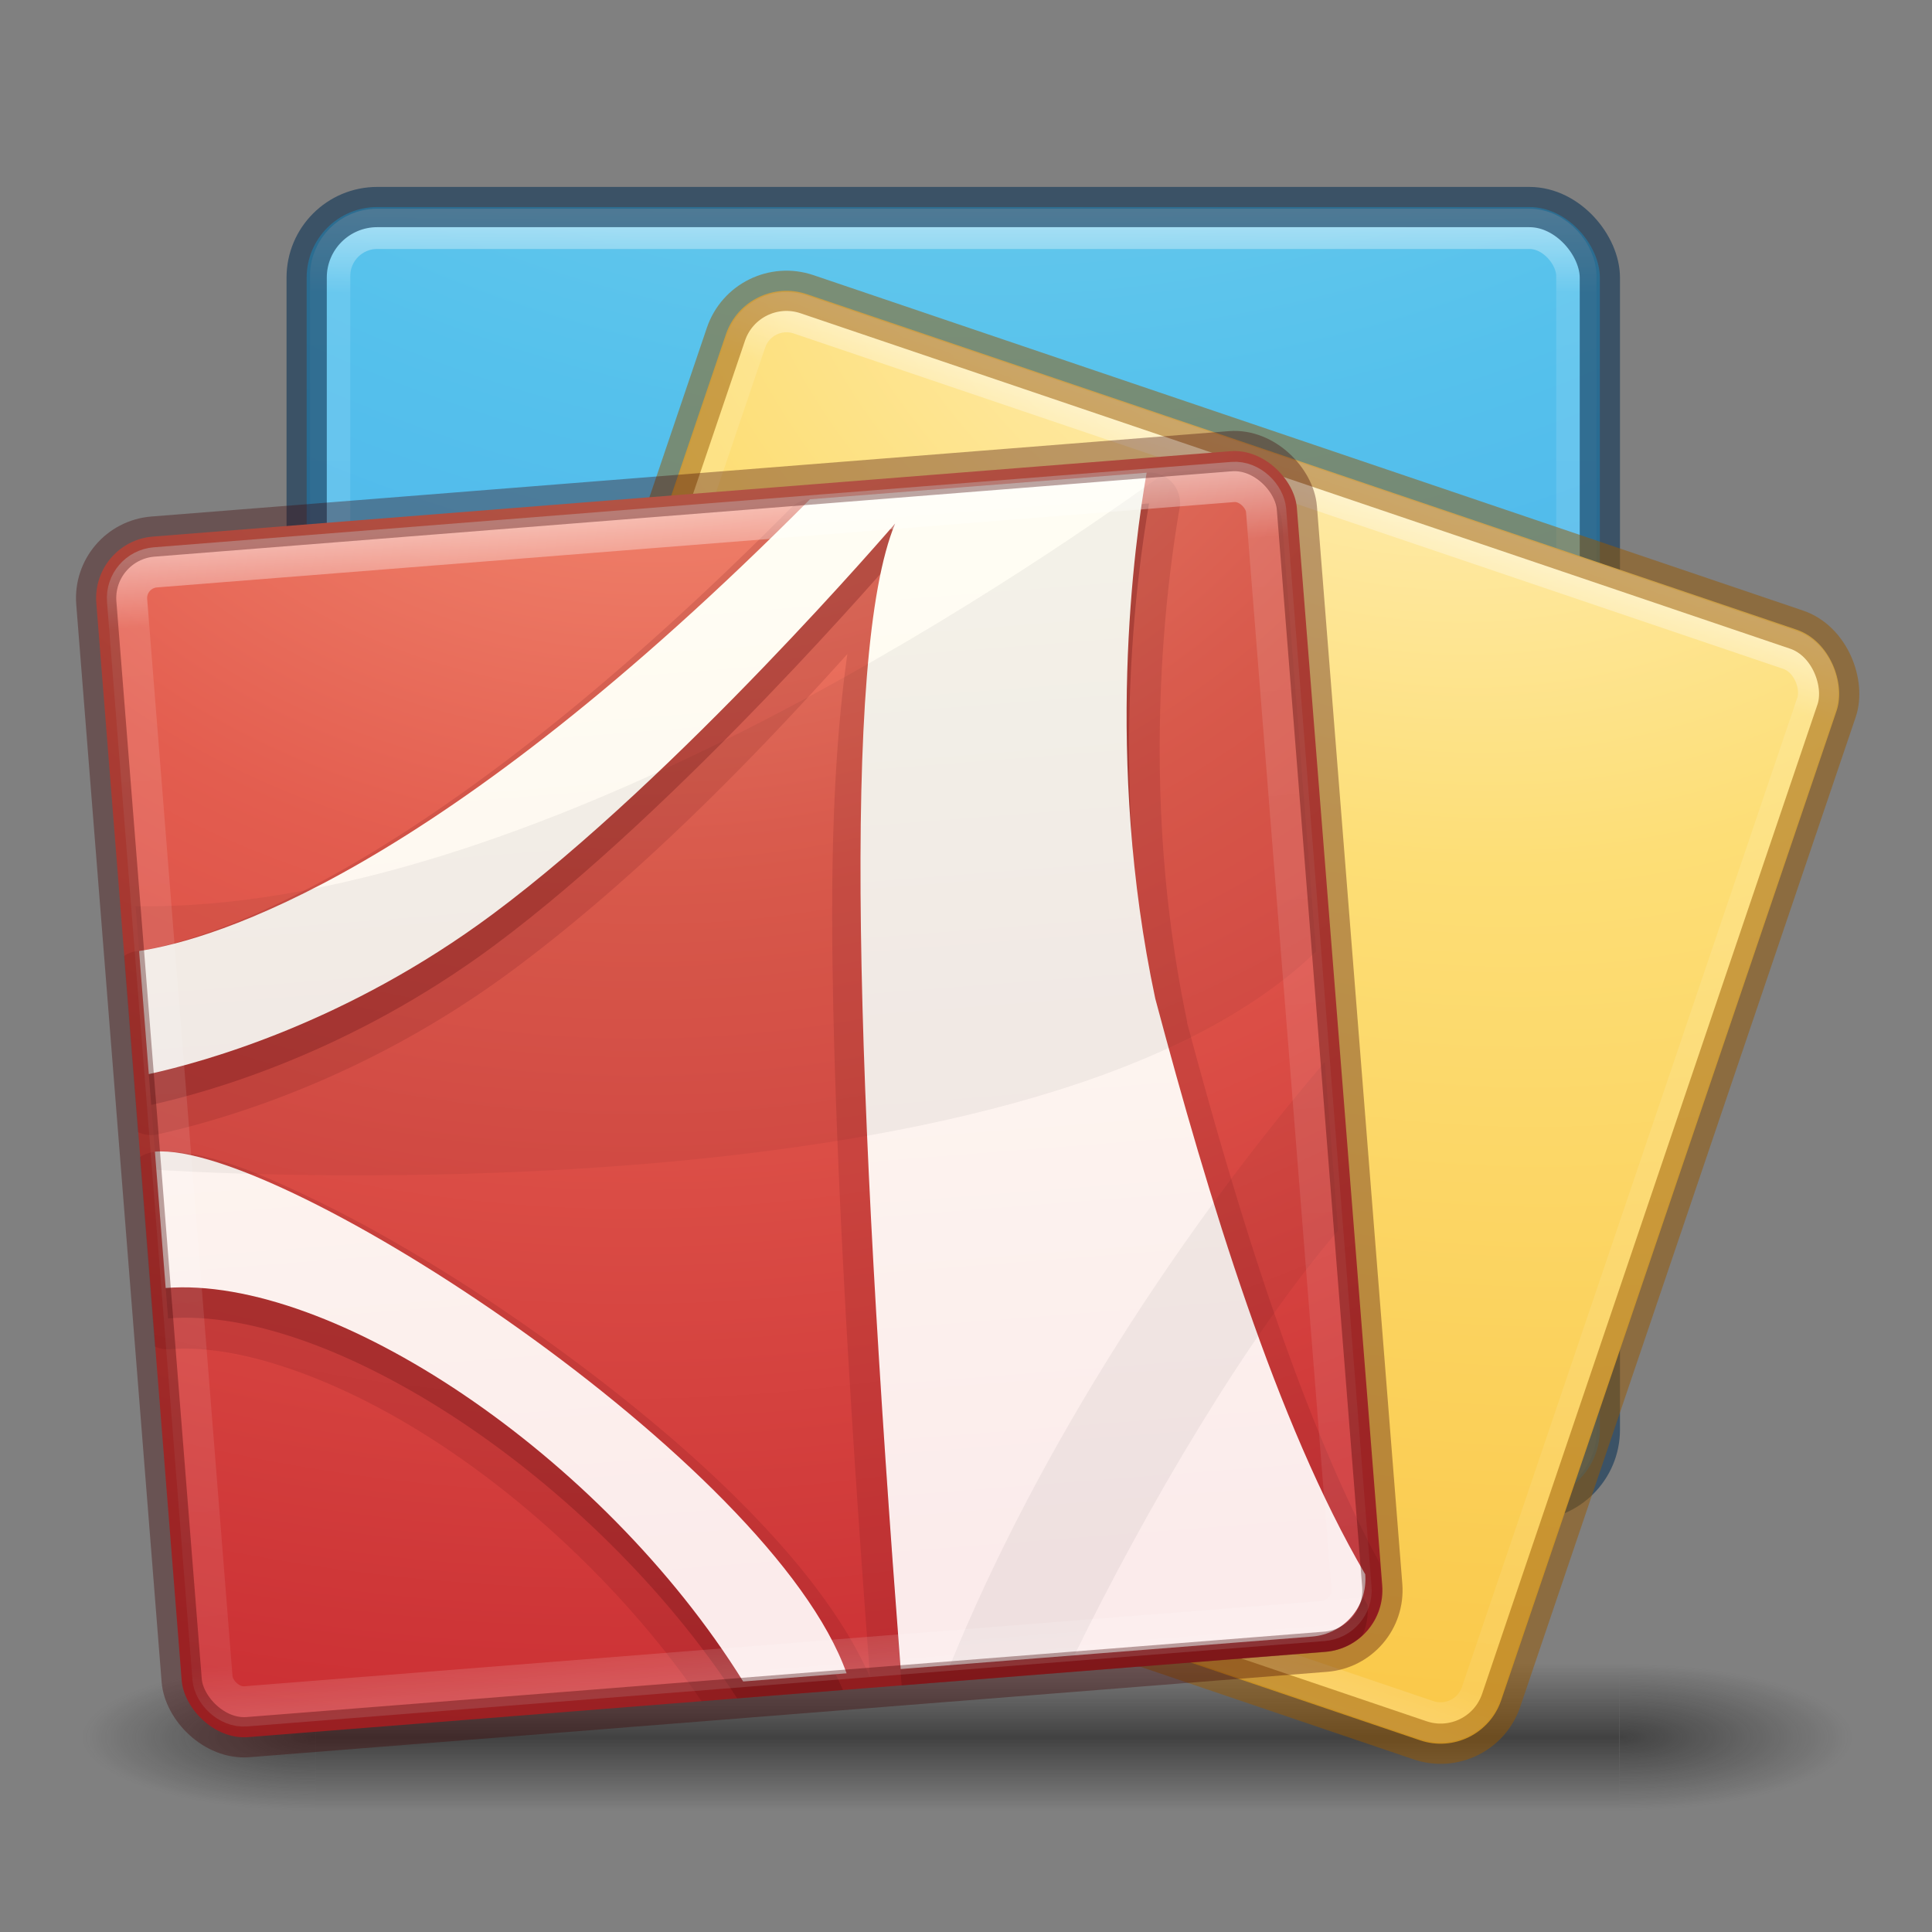<?xml version="1.0" encoding="UTF-8" standalone="no"?>
<!-- Created with Inkscape (http://www.inkscape.org/) -->

<svg
   xmlns:dc="http://purl.org/dc/elements/1.1/"
   xmlns:cc="http://creativecommons.org/ns#"
   xmlns:rdf="http://www.w3.org/1999/02/22-rdf-syntax-ns#"
   xmlns:svg="http://www.w3.org/2000/svg"
   xmlns="http://www.w3.org/2000/svg"
   xmlns:xlink="http://www.w3.org/1999/xlink"
   xmlns:sodipodi="http://sodipodi.sourceforge.net/DTD/sodipodi-0.dtd"
   xmlns:inkscape="http://www.inkscape.org/namespaces/inkscape"
   version="1.1"
   width="48"
   height="48"
   id="svg6333"
   inkscape:version="0.48.4 r9939"
   sodipodi:docname="pdfshuffler.svg">
  <rect width="100%" height="100%" fill="#808080" stroke="none"/>
  <sodipodi:namedview
     pagecolor="#ffffff"
     bordercolor="#666666"
     borderopacity="1"
     objecttolerance="10"
     gridtolerance="10"
     guidetolerance="10"
     inkscape:pageopacity="0"
     inkscape:pageshadow="2"
     inkscape:window-width="1855"
     inkscape:window-height="1056"
     id="namedview49"
     showgrid="true"
     inkscape:zoom="14.4375"
     inkscape:cx="11.878788"
     inkscape:cy="26.458875"
     inkscape:window-x="65"
     inkscape:window-y="24"
     inkscape:window-maximized="1"
     inkscape:current-layer="svg6333"
     inkscape:snap-global="false">
    <inkscape:grid
       type="xygrid"
       id="grid4533"
       empspacing="5"
       visible="true"
       enabled="true"
       snapvisiblegridlinesonly="true" />
  </sodipodi:namedview>
  <defs
     id="defs6335">
    <linearGradient
       x1="167.983"
       y1="8.508"
       x2="167.983"
       y2="54.78"
       id="linearGradient5809"
       xlink:href="#linearGradient5803"
       gradientUnits="userSpaceOnUse"
       gradientTransform="translate(-130,1.759402e-6)" />
    <linearGradient
       id="linearGradient5803">
      <stop
         id="stop5805"
         style="stop-color:#fff5ef;stop-opacity:1"
         offset="0" />
      <stop
         id="stop5807"
         style="stop-color:#fef8dd;stop-opacity:1"
         offset="1" />
    </linearGradient>
    <linearGradient
       x1="27.096"
       y1="10.881"
       x2="27.096"
       y2="39.151"
       id="linearGradient5801"
       xlink:href="#linearGradient3895-9-0-3-5-2-0-4-9"
       gradientUnits="userSpaceOnUse"
       gradientTransform="matrix(1.41,0,0,1.41,0.391,-2.256)" />
    <linearGradient
       id="linearGradient3895-9-0-3-5-2-0-4-9">
      <stop
         id="stop3897-0-5-7-89-6-6-7-0"
         style="stop-color:#dc5639;stop-opacity:1"
         offset="0" />
      <stop
         id="stop3899-8-7-06-3-8-3-8-0"
         style="stop-color:#9d0f0f;stop-opacity:1"
         offset="1" />
    </linearGradient>
    <linearGradient
       x1="24"
       y1="5"
       x2="24"
       y2="43"
       id="linearGradient3381-5-4"
       xlink:href="#linearGradient3924-2-2-5-8"
       gradientUnits="userSpaceOnUse"
       gradientTransform="matrix(1.432,0,0,1.436,-2.378,-2.471)" />
    <linearGradient
       id="linearGradient3924-2-2-5-8">
      <stop
         id="stop3926-9-4-9-6"
         style="stop-color:#ffffff;stop-opacity:1"
         offset="0" />
      <stop
         id="stop3928-9-8-6-5"
         style="stop-color:#ffffff;stop-opacity:0.235"
         offset="0.063" />
      <stop
         id="stop3930-3-5-1-7"
         style="stop-color:#ffffff;stop-opacity:0.157"
         offset="0.951" />
      <stop
         id="stop3932-8-0-4-8"
         style="stop-color:#ffffff;stop-opacity:0.392"
         offset="1" />
    </linearGradient>
    <radialGradient
       cx="6.73"
       cy="9.957"
       r="12.672"
       fx="6.2"
       fy="9.957"
       id="radialGradient3402-7-1-6"
       xlink:href="#linearGradient2867-449-88-871-390-598-476-591-434-148-57-177-8-3-3-6-4-8-8-8"
       gradientUnits="userSpaceOnUse"
       gradientTransform="matrix(0,13.394,-16.444,0,196.902,-114.894)" />
    <linearGradient
       id="linearGradient2867-449-88-871-390-598-476-591-434-148-57-177-8-3-3-6-4-8-8-8">
      <stop
         id="stop3750-1-0-7-6-6-1-3-9"
         style="stop-color:#ffcd7d;stop-opacity:1"
         offset="0" />
      <stop
         id="stop3752-3-7-4-0-32-8-923-0"
         style="stop-color:#fc8f36;stop-opacity:1"
         offset="0.262" />
      <stop
         id="stop3754-1-8-5-2-7-6-7-1"
         style="stop-color:#e23a0e;stop-opacity:1"
         offset="0.705" />
      <stop
         id="stop3756-1-6-2-6-6-1-96-6"
         style="stop-color:#ac441f;stop-opacity:1"
         offset="1" />
    </linearGradient>
    <radialGradient
       cx="4.993"
       cy="43.5"
       r="2.5"
       fx="4.993"
       fy="43.5"
       id="radialGradient3337-2-2"
       xlink:href="#linearGradient3688-166-749-4-0-3-8"
       gradientUnits="userSpaceOnUse"
       gradientTransform="matrix(2.004,0,0,1.4,27.988,-17.4)" />
    <linearGradient
       id="linearGradient3688-166-749-4-0-3-8">
      <stop
         id="stop2883-4-0-1-8"
         style="stop-color:#181818;stop-opacity:1"
         offset="0" />
      <stop
         id="stop2885-9-2-9-6"
         style="stop-color:#181818;stop-opacity:0"
         offset="1" />
    </linearGradient>
    <radialGradient
       cx="4.993"
       cy="43.5"
       r="2.5"
       fx="4.993"
       fy="43.5"
       id="radialGradient3339-1-4"
       xlink:href="#linearGradient3688-464-309-9-2-4-2"
       gradientUnits="userSpaceOnUse"
       gradientTransform="matrix(2.004,0,0,1.4,-20.012,-104.4)" />
    <linearGradient
       id="linearGradient3688-464-309-9-2-4-2">
      <stop
         id="stop2889-7-9-6-9"
         style="stop-color:#181818;stop-opacity:1"
         offset="0" />
      <stop
         id="stop2891-6-6-1-7"
         style="stop-color:#181818;stop-opacity:0"
         offset="1" />
    </linearGradient>
    <linearGradient
       id="linearGradient3702-501-757-8-4-1-1">
      <stop
         id="stop2895-8-9-9-1"
         style="stop-color:#181818;stop-opacity:0"
         offset="0" />
      <stop
         id="stop2897-7-8-7-7"
         style="stop-color:#181818;stop-opacity:1"
         offset="0.5" />
      <stop
         id="stop2899-4-5-1-5"
         style="stop-color:#181818;stop-opacity:0"
         offset="1" />
    </linearGradient>
    <linearGradient
       x1="25.058"
       y1="47.028"
       x2="25.058"
       y2="39.999"
       id="linearGradient6394"
       xlink:href="#linearGradient3702-501-757-8-4-1-1"
       gradientUnits="userSpaceOnUse" />
    <linearGradient
       inkscape:collect="always"
       xlink:href="#linearGradient5803"
       id="linearGradient3028"
       gradientUnits="userSpaceOnUse"
       gradientTransform="translate(-130,1.759402e-6)"
       x1="167.983"
       y1="8.508"
       x2="167.983"
       y2="54.78" />
    <linearGradient
       inkscape:collect="always"
       xlink:href="#linearGradient3895-9-0-3-5-2-0-4-9"
       id="linearGradient3032"
       gradientUnits="userSpaceOnUse"
       gradientTransform="matrix(1.41,0,0,1.41,0.391,-2.256)"
       x1="27.096"
       y1="10.881"
       x2="27.096"
       y2="39.151" />
    <linearGradient
       inkscape:collect="always"
       xlink:href="#linearGradient3924-2-2-5-8"
       id="linearGradient3035"
       gradientUnits="userSpaceOnUse"
       gradientTransform="matrix(0.837,0,0,0.839,3.601,1.071)"
       x1="24"
       y1="5"
       x2="24"
       y2="43" />
    <radialGradient
       inkscape:collect="always"
       xlink:href="#linearGradient2867-449-88-871-390-598-476-591-434-148-57-177"
       id="radialGradient3038"
       gradientUnits="userSpaceOnUse"
       gradientTransform="matrix(0,7.824,-9.606,0,120.015,-64.603)"
       cx="6.73"
       cy="9.957"
       fx="6.2"
       fy="9.957"
       r="12.672" />
    <linearGradient
       y2="3.899"
       x2="24"
       y1="44"
       x1="24"
       gradientTransform="matrix(1.41,0,0,1.41,-1.846,-1.846)"
       gradientUnits="userSpaceOnUse"
       id="linearGradient3059"
       xlink:href="#linearGradient3707-319-631-407-324"
       inkscape:collect="always" />
    <radialGradient
       r="20"
       fy="8.45"
       fx="7.496"
       cy="8.45"
       cx="7.496"
       gradientTransform="matrix(2.7399122e-8,3.296,-3.487,-6.0720391e-8,61.46,-19.382)"
       gradientUnits="userSpaceOnUse"
       id="radialGradient3057"
       xlink:href="#linearGradient2867-449-88-871-390-598-476-591-434-148-57-177"
       inkscape:collect="always" />
    <linearGradient
       y2="43"
       x2="24"
       y1="5"
       x1="24"
       gradientTransform="matrix(1.432,0,0,1.436,-2.378,-2.471)"
       gradientUnits="userSpaceOnUse"
       id="linearGradient3054"
       xlink:href="#linearGradient3924"
       inkscape:collect="always" />
    <linearGradient
       y2="24.628"
       x2="20.055"
       y1="15.298"
       x1="16.626"
       gradientTransform="matrix(1.172,0,0,1.843,3.809,-5.53)"
       gradientUnits="userSpaceOnUse"
       id="linearGradient3051"
       xlink:href="#linearGradient8265-821-176-38-919-66-249-7-7"
       inkscape:collect="always" />
    <linearGradient
       y2="5.25"
       x2="19.875"
       y1="44.52"
       x1="19.875"
       gradientTransform="matrix(1.989,0,0,1.989,-4.45,-9.204)"
       gradientUnits="userSpaceOnUse"
       id="linearGradient3048"
       xlink:href="#linearGradient3707-319-631-407-1-846-4-9-8"
       inkscape:collect="always" />
    <linearGradient
       y2="5.25"
       x2="19.875"
       y1="44.52"
       x1="19.875"
       gradientTransform="matrix(1.989,0,0,1.989,-4.45,-9.197)"
       gradientUnits="userSpaceOnUse"
       id="linearGradient3045"
       xlink:href="#linearGradient3707-319-631-407-1-846-4-8-0"
       inkscape:collect="always" />
    <linearGradient
       y2="5.25"
       x2="19.875"
       y1="44.52"
       x1="19.875"
       gradientTransform="matrix(1.989,0,0,1.989,-4.45,-9.217)"
       gradientUnits="userSpaceOnUse"
       id="linearGradient3042"
       xlink:href="#linearGradient3707-319-631-407-1-846-4-7"
       inkscape:collect="always" />
    <linearGradient
       id="linearGradient3702-501-757">
      <stop
         offset="0"
         style="stop-color:#181818;stop-opacity:0"
         id="stop2895" />
      <stop
         offset="0.5"
         style="stop-color:#181818;stop-opacity:1"
         id="stop2897" />
      <stop
         offset="1"
         style="stop-color:#181818;stop-opacity:0"
         id="stop2899" />
    </linearGradient>
    <linearGradient
       gradientUnits="userSpaceOnUse"
       xlink:href="#linearGradient3702-501-757"
       id="linearGradient3188"
       y2="39.999"
       x2="25.058"
       y1="47.028"
       x1="25.058" />
    <linearGradient
       id="linearGradient3688-464-309">
      <stop
         offset="0"
         style="stop-color:#181818;stop-opacity:1"
         id="stop2889" />
      <stop
         offset="1"
         style="stop-color:#181818;stop-opacity:0"
         id="stop2891" />
    </linearGradient>
    <radialGradient
       gradientTransform="matrix(2.004,0,0,1.4,-20.012,-104.4)"
       gradientUnits="userSpaceOnUse"
       xlink:href="#linearGradient3688-464-309"
       id="radialGradient3186"
       fy="43.5"
       fx="4.993"
       r="2.5"
       cy="43.5"
       cx="4.993" />
    <linearGradient
       id="linearGradient3688-166-749">
      <stop
         offset="0"
         style="stop-color:#181818;stop-opacity:1"
         id="stop2883" />
      <stop
         offset="1"
         style="stop-color:#181818;stop-opacity:0"
         id="stop2885" />
    </linearGradient>
    <radialGradient
       gradientTransform="matrix(2.004,0,0,1.4,27.988,-17.4)"
       gradientUnits="userSpaceOnUse"
       xlink:href="#linearGradient3688-166-749"
       id="radialGradient3184"
       fy="43.5"
       fx="4.993"
       r="2.5"
       cy="43.5"
       cx="4.993" />
    <linearGradient
       id="linearGradient3707-319-631-407-324">
      <stop
         offset="0"
         style="stop-color:#185f9a;stop-opacity:1"
         id="stop3760" />
      <stop
         offset="1"
         style="stop-color:#599ec9;stop-opacity:1"
         id="stop3762" />
    </linearGradient>
    <linearGradient
       gradientTransform="matrix(1.41,0,0,1.41,-1.846,-1.846)"
       gradientUnits="userSpaceOnUse"
       xlink:href="#linearGradient3707-319-631-407-324"
       id="linearGradient3223"
       y2="3.899"
       x2="24"
       y1="44"
       x1="24" />
    <linearGradient
       id="linearGradient2867-449-88-871-390-598-476-591-434-148-57-177">
      <stop
         offset="0"
         style="stop-color:#90dbec;stop-opacity:1"
         id="stop3750" />
      <stop
         offset="0.262"
         style="stop-color:#55c1ec;stop-opacity:1"
         id="stop3752" />
      <stop
         offset="0.705"
         style="stop-color:#3689e6;stop-opacity:1"
         id="stop3754" />
      <stop
         offset="1"
         style="stop-color:#2b63a0;stop-opacity:1"
         id="stop3756" />
    </linearGradient>
    <radialGradient
       gradientTransform="matrix(2.7399122e-8,3.296,-3.487,-6.0720391e-8,61.46,-19.382)"
       gradientUnits="userSpaceOnUse"
       xlink:href="#linearGradient2867-449-88-871-390-598-476-591-434-148-57-177"
       id="radialGradient3221"
       fy="8.45"
       fx="7.496"
       r="20"
       cy="8.45"
       cx="7.496" />
    <linearGradient
       id="linearGradient3924">
      <stop
         offset="0"
         style="stop-color:#ffffff;stop-opacity:1"
         id="stop3926" />
      <stop
         offset="0.063"
         style="stop-color:#ffffff;stop-opacity:0.235"
         id="stop3928" />
      <stop
         offset="0.951"
         style="stop-color:#ffffff;stop-opacity:0.157"
         id="stop3930" />
      <stop
         offset="1"
         style="stop-color:#ffffff;stop-opacity:0.392"
         id="stop3932" />
    </linearGradient>
    <linearGradient
       gradientTransform="matrix(1.432,0,0,1.436,-2.378,-2.471)"
       gradientUnits="userSpaceOnUse"
       xlink:href="#linearGradient3924"
       id="linearGradient3218"
       y2="43"
       x2="24"
       y1="5"
       x1="24" />
    <linearGradient
       id="linearGradient8265-821-176-38-919-66-249-7-7">
      <stop
         offset="0"
         style="stop-color:#ffffff;stop-opacity:1"
         id="stop2687-1-9" />
      <stop
         offset="1"
         style="stop-color:#ffffff;stop-opacity:0"
         id="stop2689-5-4" />
    </linearGradient>
    <linearGradient
       gradientTransform="matrix(1.172,0,0,1.843,3.809,-5.53)"
       gradientUnits="userSpaceOnUse"
       xlink:href="#linearGradient8265-821-176-38-919-66-249-7-7"
       id="linearGradient3215"
       y2="24.628"
       x2="20.055"
       y1="15.298"
       x1="16.626" />
    <linearGradient
       id="linearGradient3707-319-631-407-1-846-4-9-8">
      <stop
         offset="0"
         style="stop-color:#365a7c;stop-opacity:1"
         id="stop3788-5-1-8" />
      <stop
         offset="1"
         style="stop-color:#5ea1ca;stop-opacity:1"
         id="stop3790-9-8-4" />
    </linearGradient>
    <linearGradient
       gradientTransform="matrix(1.41,0,0,1.41,-1.846,-3.256)"
       gradientUnits="userSpaceOnUse"
       xlink:href="#linearGradient3707-319-631-407-1-846-4-9-8"
       id="linearGradient3212-6"
       y2="5.25"
       x2="19.875"
       y1="44.52"
       x1="19.875" />
    <linearGradient
       id="linearGradient3707-319-631-407-1-846-4-8-0">
      <stop
         offset="0"
         style="stop-color:#365a7c;stop-opacity:1"
         id="stop3788-5-5-7" />
      <stop
         offset="1"
         style="stop-color:#5ea1ca;stop-opacity:1"
         id="stop3790-9-0-8" />
    </linearGradient>
    <linearGradient
       gradientTransform="matrix(1.41,0,0,1.41,-1.846,-3.256)"
       gradientUnits="userSpaceOnUse"
       xlink:href="#linearGradient3707-319-631-407-1-846-4-8-0"
       id="linearGradient3209-3"
       y2="5.25"
       x2="19.875"
       y1="44.52"
       x1="19.875" />
    <linearGradient
       id="linearGradient3707-319-631-407-1-846-4-7">
      <stop
         offset="0"
         style="stop-color:#365a7c;stop-opacity:1"
         id="stop3788-5-4" />
      <stop
         offset="1"
         style="stop-color:#5ea1ca;stop-opacity:1"
         id="stop3790-9-4" />
    </linearGradient>
    <linearGradient
       gradientTransform="matrix(1.41,0,0,1.41,-1.846,-3.256)"
       gradientUnits="userSpaceOnUse"
       xlink:href="#linearGradient3707-319-631-407-1-846-4-7"
       id="linearGradient3206-4"
       y2="5.25"
       x2="19.875"
       y1="44.52"
       x1="19.875" />
    <linearGradient
       inkscape:collect="always"
       xlink:href="#linearGradient3707-319-631-407-1-846-4-7"
       id="linearGradient3159"
       gradientUnits="userSpaceOnUse"
       gradientTransform="matrix(1.989,0,0,1.989,-86.855,9.862)"
       x1="19.875"
       y1="44.52"
       x2="19.875"
       y2="5.25" />
    <linearGradient
       inkscape:collect="always"
       xlink:href="#linearGradient3707-319-631-407-1-846-4-8-0"
       id="linearGradient3162"
       gradientUnits="userSpaceOnUse"
       gradientTransform="matrix(1.989,0,0,1.989,-86.855,9.881)"
       x1="19.875"
       y1="44.52"
       x2="19.875"
       y2="5.25" />
    <linearGradient
       inkscape:collect="always"
       xlink:href="#linearGradient3707-319-631-407-1-846-4-9-8"
       id="linearGradient3165"
       gradientUnits="userSpaceOnUse"
       gradientTransform="matrix(1.989,0,0,1.989,-86.855,9.874)"
       x1="19.875"
       y1="44.52"
       x2="19.875"
       y2="5.25" />
    <linearGradient
       inkscape:collect="always"
       xlink:href="#linearGradient3924"
       id="linearGradient3168"
       gradientUnits="userSpaceOnUse"
       gradientTransform="matrix(1.432,0,0,1.436,-84.784,16.608)"
       x1="24"
       y1="5"
       x2="24"
       y2="43" />
    <radialGradient
       inkscape:collect="always"
       xlink:href="#linearGradient2867-449-88-871-390-598-476-591-434-148-57-177"
       id="radialGradient3171"
       gradientUnits="userSpaceOnUse"
       gradientTransform="matrix(2.7399122e-8,3.296,-3.487,-6.0720391e-8,-20.945,-0.304)"
       cx="7.496"
       cy="8.45"
       fx="7.496"
       fy="8.45"
       r="20" />
    <linearGradient
       inkscape:collect="always"
       xlink:href="#linearGradient3707-319-631-407-324"
       id="linearGradient3173"
       gradientUnits="userSpaceOnUse"
       gradientTransform="matrix(1.41,0,0,1.41,-84.251,17.232)"
       x1="24"
       y1="44"
       x2="24"
       y2="3.899" />
    <linearGradient
       x1="24"
       y1="5"
       x2="24"
       y2="43"
       id="linearGradient3966"
       xlink:href="#linearGradient3924-2-2-5-8-3"
       gradientUnits="userSpaceOnUse"
       gradientTransform="matrix(1.052,0,0,1.052,-5.035,13.55)" />
    <linearGradient
       id="linearGradient3924-2-2-5-8-3">
      <stop
         id="stop3926-9-4-9-6-5"
         style="stop-color:#ffffff;stop-opacity:1"
         offset="0" />
      <stop
         id="stop3928-9-8-6-5-7"
         style="stop-color:#ffffff;stop-opacity:0.235"
         offset="0.063" />
      <stop
         id="stop3930-3-5-1-7-8"
         style="stop-color:#ffffff;stop-opacity:0.157"
         offset="0.951" />
      <stop
         id="stop3932-8-0-4-8-0"
         style="stop-color:#ffffff;stop-opacity:0.392"
         offset="1" />
    </linearGradient>
    <radialGradient
       cx="8.276"
       cy="9.994"
       r="12.672"
       fx="8.276"
       fy="9.994"
       id="radialGradient3969"
       xlink:href="#linearGradient3242"
       gradientUnits="userSpaceOnUse"
       gradientTransform="matrix(0,6.909,-8.482,0,105.065,-48.706)" />
    <linearGradient
       id="linearGradient3242">
      <stop
         id="stop3244"
         style="stop-color:#f89b7e;stop-opacity:1"
         offset="0" />
      <stop
         id="stop3246"
         style="stop-color:#e35d4f;stop-opacity:1"
         offset="0.262" />
      <stop
         id="stop3248"
         style="stop-color:#c6262e;stop-opacity:1"
         offset="0.661" />
      <stop
         id="stop3250"
         style="stop-color:#690b2c;stop-opacity:1"
         offset="1" />
    </linearGradient>
    <radialGradient
       cx="4.993"
       cy="43.5"
       r="2.5"
       fx="4.993"
       fy="43.5"
       id="radialGradient3337-2-2-2"
       xlink:href="#linearGradient3688-166-749-4-0-3-8-8"
       gradientUnits="userSpaceOnUse"
       gradientTransform="matrix(2.004,0,0,1.4,27.988,-17.4)" />
    <linearGradient
       id="linearGradient3688-166-749-4-0-3-8-8">
      <stop
         id="stop2883-4-0-1-8-6"
         style="stop-color:#181818;stop-opacity:1"
         offset="0" />
      <stop
         id="stop2885-9-2-9-6-0"
         style="stop-color:#181818;stop-opacity:0"
         offset="1" />
    </linearGradient>
    <radialGradient
       cx="4.993"
       cy="43.5"
       r="2.5"
       fx="4.993"
       fy="43.5"
       id="radialGradient3339-1-4-1"
       xlink:href="#linearGradient3688-464-309-9-2-4-2-4"
       gradientUnits="userSpaceOnUse"
       gradientTransform="matrix(2.004,0,0,1.4,-20.012,-104.4)" />
    <linearGradient
       id="linearGradient3688-464-309-9-2-4-2-4">
      <stop
         id="stop2889-7-9-6-9-3"
         style="stop-color:#181818;stop-opacity:1"
         offset="0" />
      <stop
         id="stop2891-6-6-1-7-3"
         style="stop-color:#181818;stop-opacity:0"
         offset="1" />
    </linearGradient>
    <linearGradient
       x1="25.058"
       y1="47.028"
       x2="25.058"
       y2="39.999"
       id="linearGradient6084"
       xlink:href="#linearGradient3702-501-757-8-4-1-1-7"
       gradientUnits="userSpaceOnUse" />
    <linearGradient
       id="linearGradient3702-501-757-8-4-1-1-7">
      <stop
         id="stop2895-8-9-9-1-0"
         style="stop-color:#181818;stop-opacity:0"
         offset="0" />
      <stop
         id="stop2897-7-8-7-7-2"
         style="stop-color:#181818;stop-opacity:1"
         offset="0.5" />
      <stop
         id="stop2899-4-5-1-5-0"
         style="stop-color:#181818;stop-opacity:0"
         offset="1" />
    </linearGradient>
    <linearGradient
       x1="24"
       y1="5"
       x2="24"
       y2="43"
       id="linearGradient3966-4"
       xlink:href="#linearGradient3924-2-2-5-8-3-9"
       gradientUnits="userSpaceOnUse"
       gradientTransform="matrix(0.759,0,0,0.759,16.104,-3.158)" />
    <linearGradient
       id="linearGradient3924-2-2-5-8-3-9">
      <stop
         id="stop3926-9-4-9-6-5-9"
         style="stop-color:#ffffff;stop-opacity:1"
         offset="0" />
      <stop
         id="stop3928-9-8-6-5-7-0"
         style="stop-color:#ffffff;stop-opacity:0.235"
         offset="0.063" />
      <stop
         id="stop3930-3-5-1-7-8-6"
         style="stop-color:#ffffff;stop-opacity:0.157"
         offset="0.951" />
      <stop
         id="stop3932-8-0-4-8-0-2"
         style="stop-color:#ffffff;stop-opacity:0.392"
         offset="1" />
    </linearGradient>
    <radialGradient
       cx="8.276"
       cy="9.994"
       r="12.672"
       fx="8.276"
       fy="9.994"
       id="radialGradient3969-0"
       xlink:href="#linearGradient3846"
       gradientUnits="userSpaceOnUse"
       gradientTransform="matrix(0,4.982,-6.116,0,95.498,-48.052)" />
    <linearGradient
       id="linearGradient3846">
      <stop
         id="stop3848"
         style="stop-color:#fff3cb;stop-opacity:1"
         offset="0" />
      <stop
         id="stop3850"
         style="stop-color:#fdde76;stop-opacity:1"
         offset="0.262" />
      <stop
         id="stop3852"
         style="stop-color:#f9c440;stop-opacity:1"
         offset="0.661" />
      <stop
         id="stop3854"
         style="stop-color:#e48b20;stop-opacity:1"
         offset="1" />
    </linearGradient>
    <radialGradient
       cx="4.993"
       cy="43.5"
       r="2.5"
       fx="4.993"
       fy="43.5"
       id="radialGradient3337-2-2-2-9"
       xlink:href="#linearGradient3688-166-749-4-0-3-8-8-8"
       gradientUnits="userSpaceOnUse"
       gradientTransform="matrix(2.004,0,0,1.4,27.988,-17.4)" />
    <linearGradient
       id="linearGradient3688-166-749-4-0-3-8-8-8">
      <stop
         id="stop2883-4-0-1-8-6-7"
         style="stop-color:#181818;stop-opacity:1"
         offset="0" />
      <stop
         id="stop2885-9-2-9-6-0-7"
         style="stop-color:#181818;stop-opacity:0"
         offset="1" />
    </linearGradient>
    <radialGradient
       cx="4.993"
       cy="43.5"
       r="2.5"
       fx="4.993"
       fy="43.5"
       id="radialGradient3339-1-4-1-8"
       xlink:href="#linearGradient3688-464-309-9-2-4-2-4-1"
       gradientUnits="userSpaceOnUse"
       gradientTransform="matrix(2.004,0,0,1.4,-20.012,-104.4)" />
    <linearGradient
       id="linearGradient3688-464-309-9-2-4-2-4-1">
      <stop
         id="stop2889-7-9-6-9-3-8"
         style="stop-color:#181818;stop-opacity:1"
         offset="0" />
      <stop
         id="stop2891-6-6-1-7-3-6"
         style="stop-color:#181818;stop-opacity:0"
         offset="1" />
    </linearGradient>
    <linearGradient
       y2="39.999"
       x2="25.058"
       y1="47.028"
       x1="25.058"
       gradientUnits="userSpaceOnUse"
       id="linearGradient3323"
       xlink:href="#linearGradient3702-501-757-8-4-1-1-7-1"
       inkscape:collect="always" />
    <linearGradient
       id="linearGradient3702-501-757-8-4-1-1-7-1">
      <stop
         id="stop2895-8-9-9-1-0-9"
         style="stop-color:#181818;stop-opacity:0"
         offset="0" />
      <stop
         id="stop2897-7-8-7-7-2-0"
         style="stop-color:#181818;stop-opacity:1"
         offset="0.5" />
      <stop
         id="stop2899-4-5-1-5-0-7"
         style="stop-color:#181818;stop-opacity:0"
         offset="1" />
    </linearGradient>
    <linearGradient
       x1="24"
       y1="5"
       x2="24"
       y2="43"
       id="linearGradient4181"
       xlink:href="#linearGradient3924-3"
       gradientUnits="userSpaceOnUse"
       gradientTransform="matrix(0.767,0,0,0.767,-2.25,10.136)" />
    <linearGradient
       id="linearGradient3924-3">
      <stop
         id="stop3926-7"
         style="stop-color:#ffffff;stop-opacity:1"
         offset="0" />
      <stop
         id="stop3928-3"
         style="stop-color:#ffffff;stop-opacity:0.235"
         offset="0.063" />
      <stop
         id="stop3930-7"
         style="stop-color:#ffffff;stop-opacity:0.157"
         offset="0.951" />
      <stop
         id="stop3932-1"
         style="stop-color:#ffffff;stop-opacity:0.392"
         offset="1" />
    </linearGradient>
    <linearGradient
       x1="167.983"
       y1="8.508"
       x2="167.983"
       y2="54.78"
       id="linearGradient4907-4"
       xlink:href="#linearGradient5803-2-7"
       gradientUnits="userSpaceOnUse"
       gradientTransform="matrix(0.538,-0.042,0.042,0.538,-31.435,13.788)" />
    <linearGradient
       id="linearGradient5803-2-7">
      <stop
         id="stop5805-3-6"
         style="stop-color:#fffdf3;stop-opacity:1"
         offset="0" />
      <stop
         id="stop5807-0-0"
         style="stop-color:#fbebeb;stop-opacity:1"
         offset="1" />
    </linearGradient>
    <radialGradient
       cx="8.276"
       cy="9.994"
       r="12.672"
       fx="8.276"
       fy="9.994"
       id="radialGradient6305"
       xlink:href="#linearGradient3242-3"
       gradientUnits="userSpaceOnUse"
       gradientTransform="matrix(0,6.668,-8.186,0,105.883,-59.463)" />
    <linearGradient
       id="linearGradient3242-3">
      <stop
         id="stop3244-4"
         style="stop-color:#f89b7e;stop-opacity:1"
         offset="0" />
      <stop
         id="stop3246-6"
         style="stop-color:#e35d4f;stop-opacity:1"
         offset="0.262" />
      <stop
         id="stop3248-3"
         style="stop-color:#c6262e;stop-opacity:1"
         offset="0.661" />
      <stop
         id="stop3250-4"
         style="stop-color:#690b2c;stop-opacity:1"
         offset="1" />
    </linearGradient>
    <radialGradient
       r="12.672"
       fy="9.994"
       fx="8.276"
       cy="9.994"
       cx="8.276"
       gradientTransform="matrix(0,5.115,-6.279,0,78.973,-36.246)"
       gradientUnits="userSpaceOnUse"
       id="radialGradient3056"
       xlink:href="#linearGradient3242-3"
       inkscape:collect="always" />
  </defs>
  <g
     style="opacity:0.6"
     id="g3712-8-2-4-4"
     transform="matrix(1.157,0,0,0.523,-3.735,20.408)">
    <rect
       style="fill:url(#radialGradient3337-2-2);fill-opacity:1;stroke:none"
       id="rect2801-5-5-7-9"
       y="40"
       x="38"
       height="7"
       width="5" />
    <rect
       style="fill:url(#radialGradient3339-1-4);fill-opacity:1;stroke:none"
       id="rect3696-3-0-3-7"
       transform="scale(-1,-1)"
       y="-47"
       x="-10"
       height="7"
       width="5" />
    <rect
       style="fill:url(#linearGradient6394);fill-opacity:1;stroke:none"
       id="rect3700-5-6-8-4"
       y="40"
       x="10"
       height="7"
       width="28" />
  </g>
  <rect
     style="color:#000000;fill:url(#radialGradient3038);fill-opacity:1;fill-rule:nonzero;stroke:none;stroke-width:1;marker:none;visibility:visible;display:inline;overflow:visible;enable-background:accumulate"
     id="rect5505-21-3-8-5-2"
     y="5.144"
     x="7.619"
     ry="1.753"
     rx="1.753"
     height="32.129"
     width="32.129" />
  <rect
     style="opacity:0.5;fill:none;stroke:url(#linearGradient3035);stroke-width:1;stroke-linecap:round;stroke-linejoin:round;stroke-miterlimit:4;stroke-opacity:1;stroke-dasharray:none;stroke-dashoffset:0"
     id="rect6741-5-0-2-3"
     y="5.686"
     x="8.203"
     ry="1.168"
     rx="1.168"
     height="31.044"
     width="30.961" />
  <rect
     style="opacity:0.6;color:#000000;fill:none;stroke:#0e3455;stroke-width:1;stroke-linecap:round;stroke-linejoin:round;stroke-miterlimit:4;stroke-opacity:1;stroke-dasharray:none;stroke-dashoffset:0;marker:none;visibility:visible;display:inline;overflow:visible;enable-background:accumulate"
     id="rect5505-21-3-8-9-1-1"
     y="5.144"
     x="7.619"
     ry="1.753"
     rx="1.753"
     height="32.129"
     width="32.129" />
  <rect
     width="29.139"
     height="29.139"
     rx="1.589"
     ry="1.589"
     x="19.748"
     y="0.486"
     id="rect5505-21-3-8-5-2-3-9"
     style="color:#000000;fill:url(#radialGradient3969-0);fill-opacity:1;fill-rule:nonzero;stroke:none;stroke-width:1;marker:none;visibility:visible;display:inline;overflow:visible;enable-background:accumulate"
     transform="matrix(0.947,0.321,-0.321,0.947,0,0)" />
  <rect
     width="28.08"
     height="28.08"
     rx="1.06"
     ry="1.06"
     x="20.278"
     y="1.016"
     id="rect6741-5-0-2-3-1-5"
     style="opacity:0.5;fill:none;stroke:url(#linearGradient3966-4);stroke-width:1;stroke-linecap:round;stroke-linejoin:round;stroke-miterlimit:4;stroke-opacity:1;stroke-dasharray:none;stroke-dashoffset:0"
     transform="matrix(0.947,0.321,-0.321,0.947,0,0)" />
  <rect
     width="29.139"
     height="29.139"
     rx="1.589"
     ry="1.589"
     x="19.748"
     y="0.486"
     id="rect5505-21-3-8-9-1-1-1-8"
     style="opacity:0.5;color:#000000;fill:none;stroke:#985800;stroke-width:1;stroke-linecap:round;stroke-linejoin:round;stroke-miterlimit:4;stroke-opacity:1;stroke-dasharray:none;stroke-dashoffset:0;marker:none;visibility:visible;display:inline;overflow:visible;enable-background:accumulate"
     transform="matrix(0.947,0.321,-0.321,0.947,0,0)" />
  <rect
     width="29.917"
     height="29.917"
     rx="1.534"
     ry="1.534"
     x="1.202"
     y="13.588"
     id="rect5505-21"
     style="color:#000000;fill:url(#radialGradient3056);fill-opacity:1;fill-rule:nonzero;stroke:none;stroke-width:1;marker:none;visibility:visible;display:inline;overflow:visible;enable-background:accumulate"
     transform="matrix(0.997,-0.079,0.079,0.997,0,0)" />
  <path
     d="m 20.052,12.409 a 0.758,0.758 0 0 0 -0.415,0.225 C 10.48,21.851 5.067,23.381 3.408,23.63 a 0.758,0.758 0 0 0 -0.327,0.122 l 0.345,4.373 a 0.758,0.758 0 0 0 0.485,0.058 c 1.47,-0.325 5.106,-1.314 8.839,-4.088 3.444,-2.559 6.484,-5.828 8.302,-7.845 -0.271,1.944 -0.41,4.284 -0.371,7.484 0.058,4.812 0.408,10.985 0.935,17.937 C 20.34,38.741 16.805,35.566 13.165,33.007 11.34,31.724 9.502,30.625 7.89,29.841 6.277,29.057 4.964,28.533 3.85,28.621 a 0.758,0.758 0 0 0 -0.375,0.126 l 0.372,4.708 a 0.758,0.758 0 0 0 0.39,0.065 c 1.718,-0.136 4.257,0.745 6.754,2.401 2.388,1.583 4.733,3.838 6.44,6.345 l 15.486,-1.222 c 0.847,-0.067 1.476,-0.803 1.409,-1.65 l -0.043,-0.55 c -1.953,-3.607 -3.539,-8.754 -4.787,-13.425 -0.004,-0.016 -1.57e-4,-0.031 -0.004,-0.048 C 28.269,19.573 29.013,14.32 29.304,12.64 A 0.758,0.758 0 0 0 28.488,11.743 l -8.364,0.66 a 0.758,0.758 0 0 0 -0.072,0.006 z"
     inkscape:connector-curvature="0"
     id="path5509"
     style="opacity:0.15;color:#000000;fill:#661215;fill-opacity:1;fill-rule:evenodd;stroke:none;stroke-width:1;marker:none;visibility:visible;display:inline;overflow:visible;enable-background:accumulate" />
  <path
     d="M 20.184,13.168 C 10.951,22.462 5.388,24.11 3.516,24.391 l 0.241,3.059 c 1.405,-0.311 4.921,-1.282 8.536,-3.968 4.635,-3.444 10.006,-9.711 10.006,-9.711 -1.339,3.239 -0.976,13.96 0.102,28.102 l 10.515,-0.83 c 0.362,-0.029 0.685,-0.181 0.929,-0.41 0.108,-0.223 0.154,-0.488 0.133,-0.756 C 31.775,36.113 30.09,30.552 28.762,25.572 27.492,19.605 28.248,14.241 28.548,12.508 l -8.364,0.66 z M 3.91,29.385 4.176,32.755 c 4.029,-0.318 10.563,3.946 14.139,9.44 l 2.629,-0.207 C 18.684,36.743 6.977,29.143 3.91,29.385 z"
     inkscape:connector-curvature="0"
     id="path6711-2-7-3"
     style="opacity:0.3;color:#000000;fill:#661215;fill-opacity:1;fill-rule:evenodd;stroke:none;stroke-width:1;marker:none;visibility:visible;display:inline;overflow:visible;enable-background:accumulate" />
  <path
     d="M 20.124,12.404 C 10.891,21.698 5.327,23.346 3.456,23.627 l 0.241,3.059 C 5.102,26.375 8.618,25.403 12.233,22.718 16.868,19.274 22.239,13.007 22.239,13.007 20.888,16.274 21.278,27.142 22.377,41.467 l 10.221,-0.807 c 0.8,-0.063 1.384,-0.747 1.321,-1.547 C 31.715,35.349 30.03,29.788 28.702,24.808 27.432,18.841 28.188,13.477 28.488,11.744 l -8.364,0.66 z M 3.849,28.612 4.116,32 C 8.228,31.675 14.94,36.118 18.464,41.776 L 21.033,41.573 C 19.172,36.324 6.986,28.364 3.849,28.612 z"
     inkscape:connector-curvature="0"
     id="path6711-2-7"
     style="color:#000000;fill:url(#linearGradient4907-4);fill-opacity:1;fill-rule:nonzero;stroke:none;stroke-width:1;marker:none;visibility:visible;display:inline;overflow:visible;enable-background:accumulate" />
  <path
     d="M 28.945,11.743 C 25.239,14.425 13.064,22.671 3.368,22.514 l 0.517,6.548 c 0,0 21.652,1.51 28.812,-5.424 L 31.861,13.051 c -0.067,-0.847 -0.803,-1.476 -1.65,-1.409 l -1.267,0.1 z m 3.969,14.644 c -3.548,4.146 -7.104,9.557 -9.323,15.019 l 3.083,-0.243 c 1.847,-3.776 4.314,-7.957 6.57,-10.594 l -0.33,-4.182 z"
     inkscape:connector-curvature="0"
     id="path6713-2"
     style="opacity:0.05;fill:#000000;fill-opacity:1;fill-rule:evenodd;stroke:none" />
  <rect
     width="28.383"
     height="28.383"
     rx="0.767"
     ry="0.767"
     x="1.969"
     y="14.355"
     id="rect6741-2"
     style="opacity:0.5;fill:none;stroke:url(#linearGradient4181);stroke-width:1;stroke-linecap:round;stroke-linejoin:round;stroke-miterlimit:4;stroke-opacity:1;stroke-dasharray:none;stroke-dashoffset:0"
     transform="matrix(0.997,-0.079,0.079,0.997,0,0)" />
  <rect
     width="29.917"
     height="29.917"
     rx="1.534"
     ry="1.534"
     x="1.202"
     y="13.588"
     id="rect5505-21-1"
     style="opacity:0.35;color:#000000;fill:none;stroke:#410000;stroke-width:1;stroke-linecap:round;stroke-linejoin:round;stroke-miterlimit:4;stroke-opacity:1;stroke-dasharray:none;stroke-dashoffset:0;marker:none;visibility:visible;display:inline;overflow:visible;enable-background:accumulate"
     transform="matrix(0.997,-0.079,0.079,0.997,0,0)" />
</svg>
